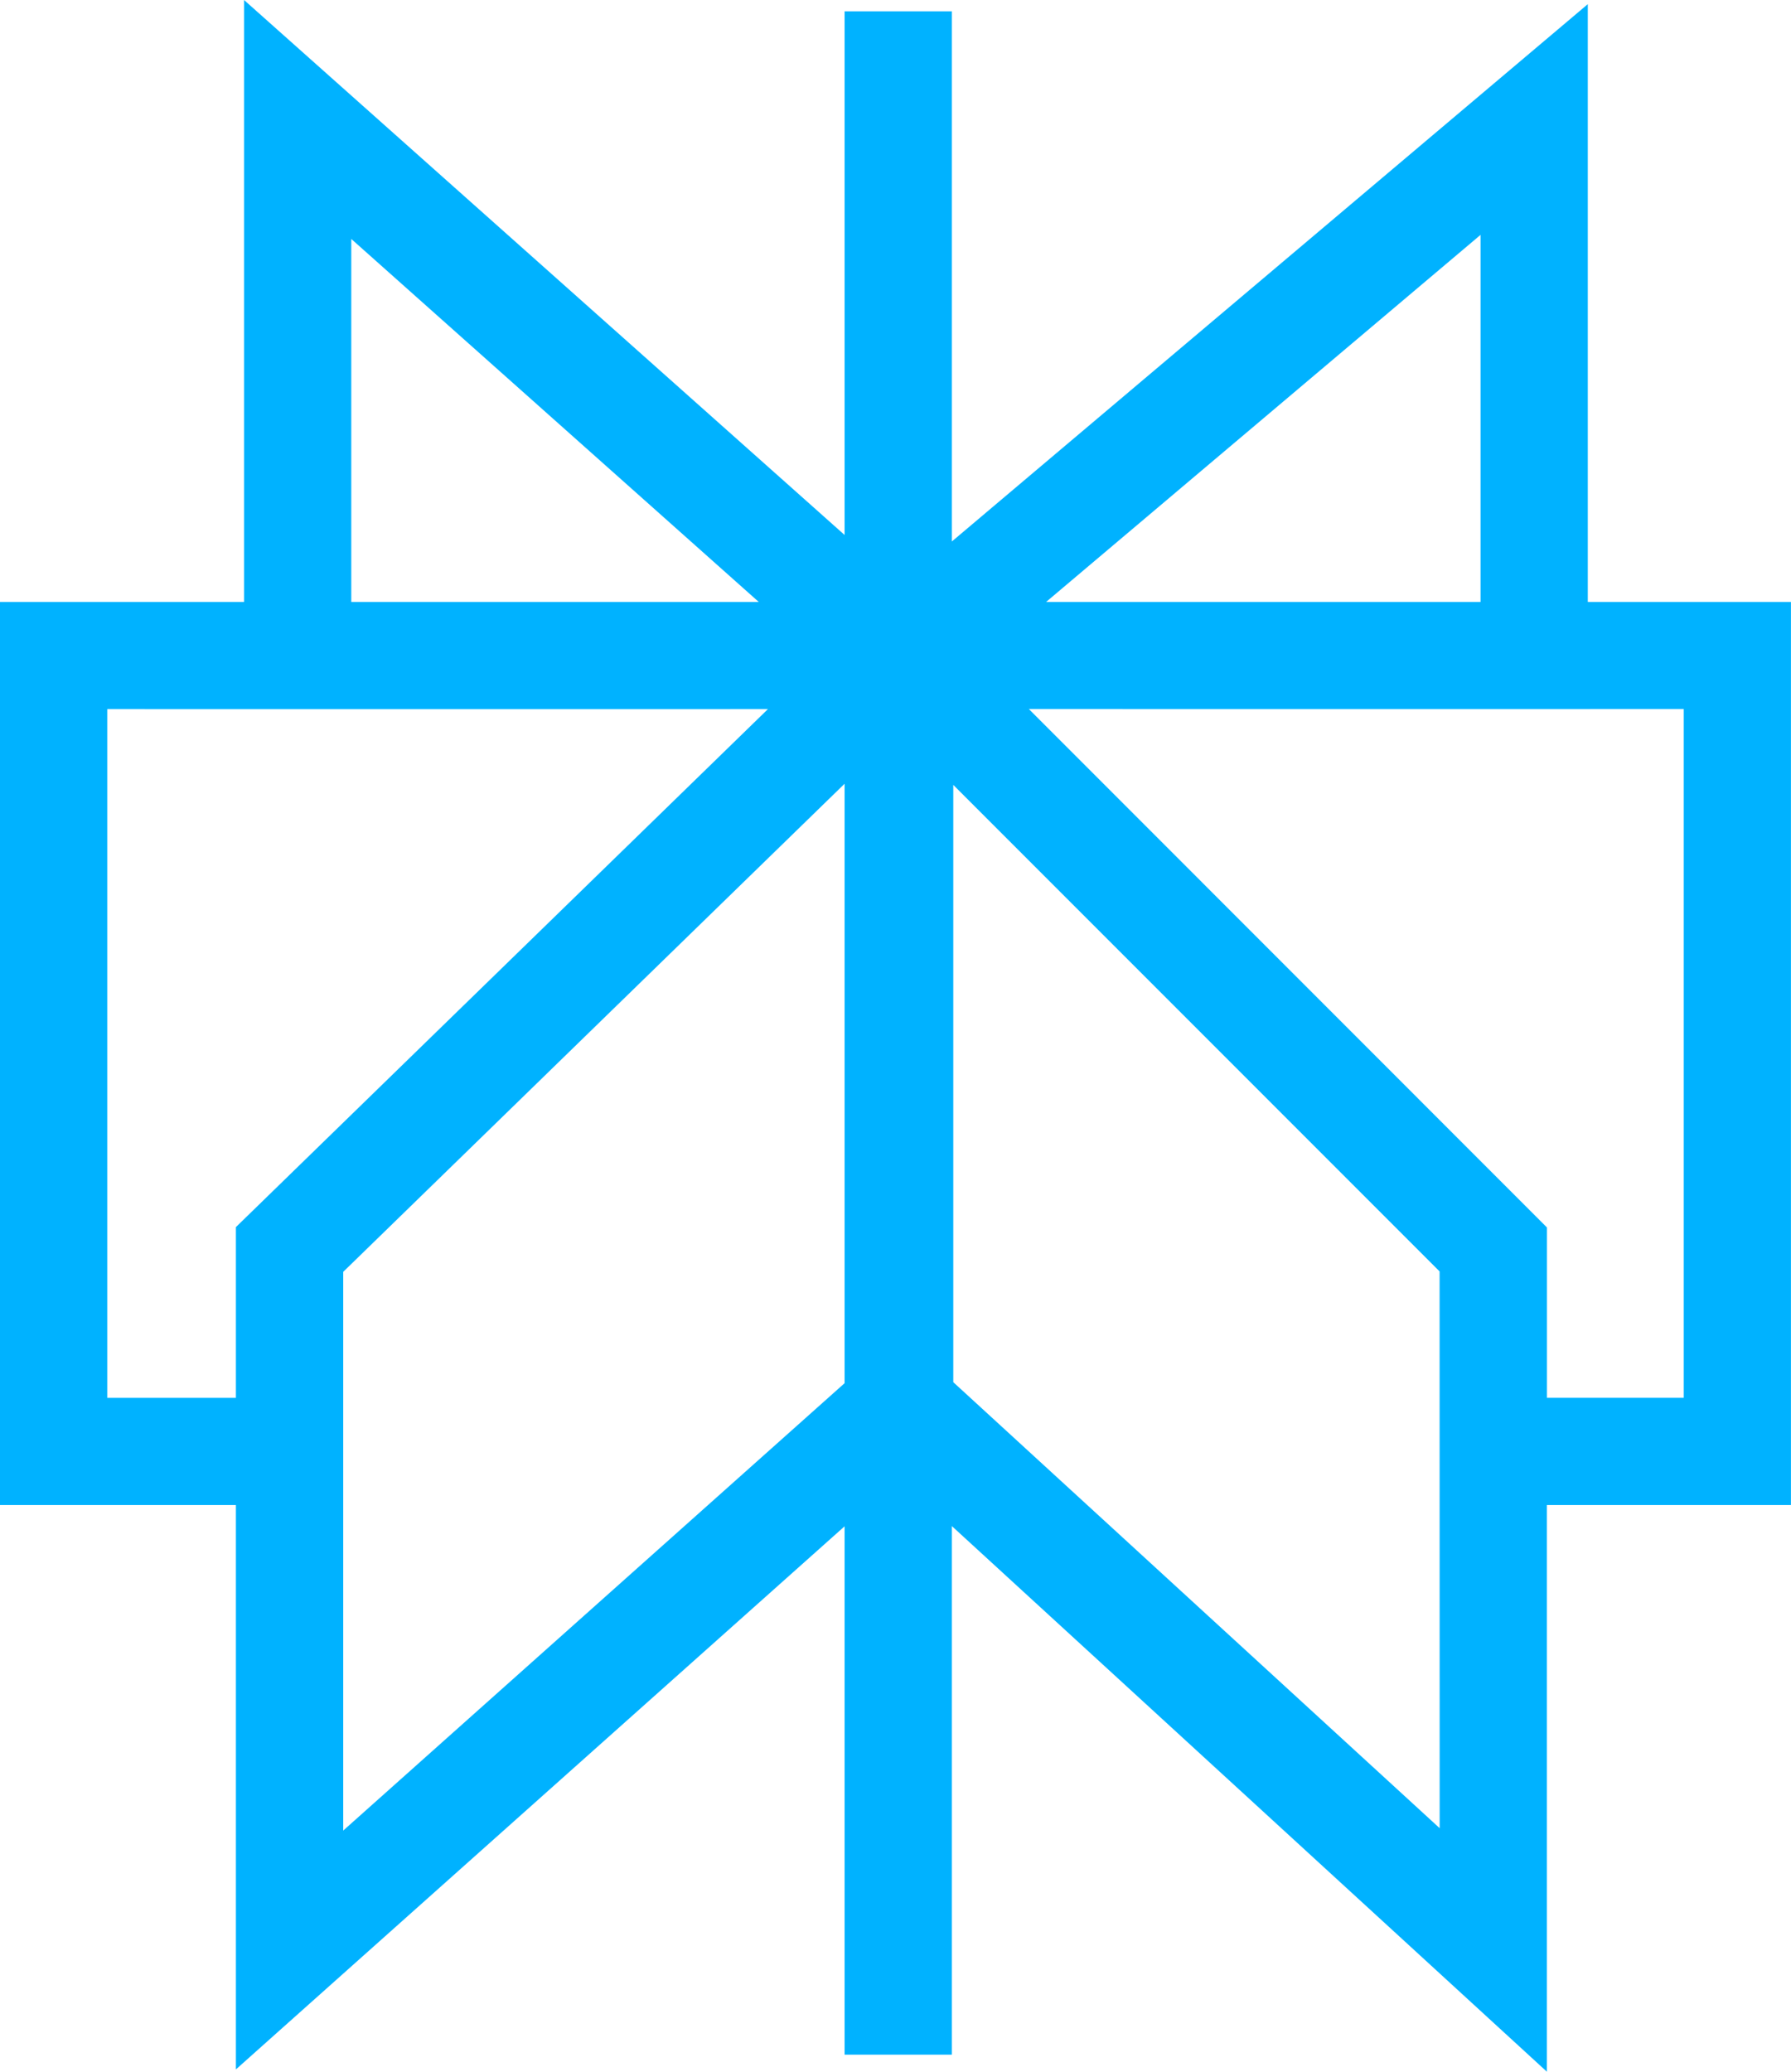 <svg viewBox="0 0 96 111" fill="none" xmlns="http://www.w3.org/2000/svg"><g clip-path="url(#clip0_2520_3089)"><path d="M79.359 12.584L56.072 32.252H79.359V12.584ZM51.019 29.013L85.108 0.223V32.252H95.997V80.637H82.916V111L51.019 81.764V110.086H45.271V81.777L12.645 110.875V80.637H0V32.252H13.081V0L45.271 28.663V0.607H51.019V29.017V29.013ZM41.154 37.994C29.346 38.001 17.549 37.994 5.748 37.994V74.895H12.645V65.746L41.157 37.998L41.154 37.994ZM55.153 37.994L82.919 65.766V74.892H90.252V37.991C78.559 37.991 66.856 37.998 55.153 37.991V37.994ZM40.671 32.252L18.829 12.803V32.252H40.671ZM45.271 74.109V41.992L18.397 68.144V98.079L45.271 74.109ZM51.097 42.053V74.055L77.168 97.951C77.168 88.005 77.164 78.066 77.164 68.121L51.097 42.053Z" fill="#00B2FF"></path></g><defs><clipPath id="clip0_2520_3089"><rect width="96" height="111" fill="white"></rect></clipPath></defs></svg>